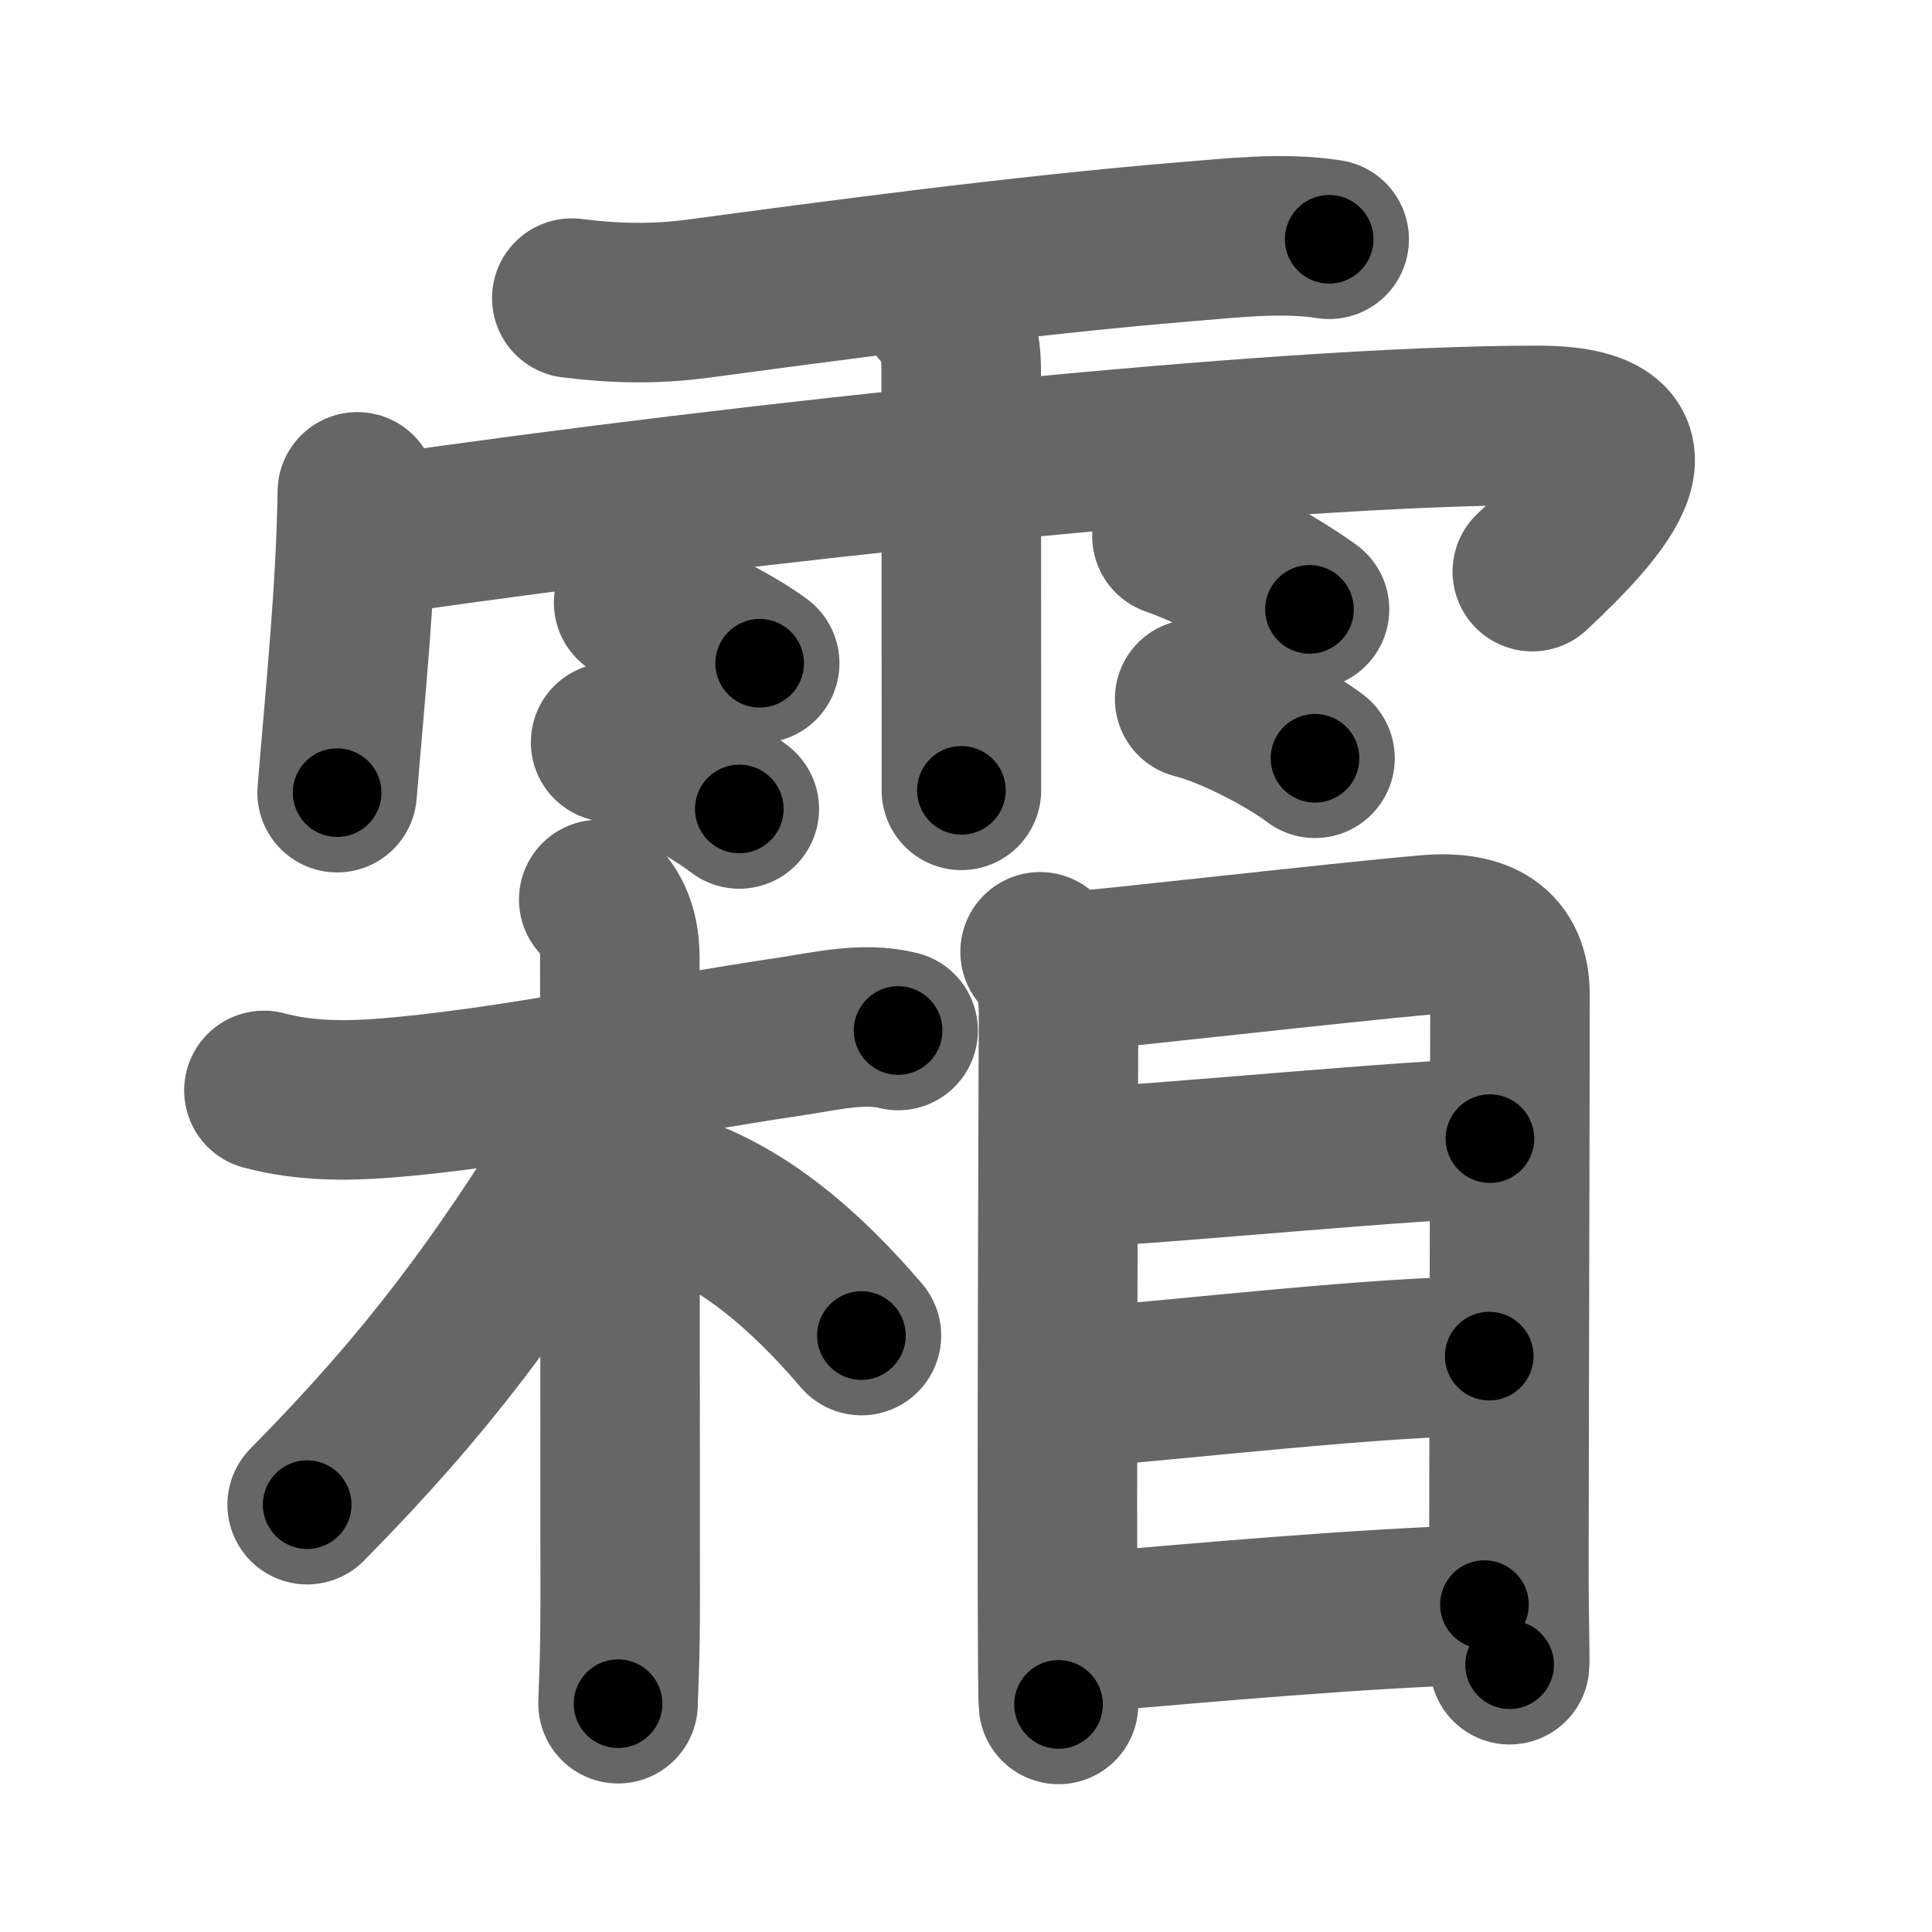 <svg xmlns="http://www.w3.org/2000/svg" width="109" height="109" viewBox="0 0 109 109" id="971c"><g fill="none" stroke="#666" stroke-width="9" stroke-linecap="round" stroke-linejoin="round"><g><g><path d="M32.26,16.82c2.45,0.31,4.7,0.35,7.13,0.03C46.46,15.9,57.5,14.41,67,13.63c2.64-0.21,5.35-0.54,7.99-0.13" /><path d="M20.16,27.75c-0.07,5.44-0.69,11.47-1.14,16.97" /><path d="M21.81,30.13C41.81,27.25,71.77,24,86.72,24c7.74,0,3.73,4.5-0.27,8.25" /><path d="M53.02,17.34c0.95,0.95,1.21,2.16,1.21,3.57c0,2.26,0.01,12.3,0.01,18.59c0,2.64,0,4.62,0,5.09" /><path d="M35.75,34c2.45,0.61,5.78,2.42,7.11,3.42" /><path d="M34.45,41.88c2.35,0.59,5.98,2.77,7.26,3.76" /><path d="M66.12,30.25c3.07,1.08,6.54,3.23,7.76,4.13" /><path d="M67.4,39.43c2.33,0.59,5.52,2.37,6.79,3.35" /></g><g p4:phon="相" xmlns:p4="http://kanjivg.tagaini.net"><g><path d="M14.89,61.52c2.24,0.6,4.54,0.61,6.74,0.44c6.94-0.53,15.37-2.36,22.89-3.47c1.98-0.29,4.17-0.85,6.15-0.35" /><path d="M33.78,50.75c0.86,0.86,1.19,2,1.19,3.27c0,0.43,0.01,24.19,0.02,35.98c0.01,3.71-0.12,5.69-0.12,6.12" /><path d="M34.22,60.9c0,1.47-0.37,2.45-1.36,4.03c-4.73,7.57-8.61,12.95-15.53,19.96" /><path d="M37.78,67.27c4.09,1.29,7.69,4.41,10.82,8.08" /></g><g><path d="M58.68,53.7c0.87,0.87,1.04,2.3,1.04,3.48c0,0.88-0.08,20.98-0.06,32.08c0.01,3.88,0.02,6.59,0.06,6.9" /><path d="M60.43,54.81c2.08-0.13,15.03-1.63,20.08-2.07c3.04-0.27,4.68,0.76,4.68,3.38c0,4.88-0.06,27.75-0.06,32.88c0,2.12,0.07,4.7,0.04,4.92" /><path d="M60.89,65.87c4.73-0.2,19.32-1.63,23.17-1.63" /><path d="M60.83,78.28c6.35-0.49,17.02-1.77,23.19-1.77" /><path d="M61.34,92.1c7.04-0.6,15.29-1.35,22.41-1.57" /></g></g></g></g><g fill="none" stroke="#000" stroke-width="5" stroke-linecap="round" stroke-linejoin="round"><path d="M32.26,16.82c2.45,0.31,4.7,0.35,7.13,0.03C46.46,15.9,57.5,14.41,67,13.63c2.64-0.21,5.35-0.54,7.99-0.13" stroke-dasharray="42.963" stroke-dashoffset="42.963"><animate attributeName="stroke-dashoffset" values="42.963;42.963;0" dur="0.43s" fill="freeze" begin="0s;971c.click" /></path><path d="M20.16,27.75c-0.07,5.44-0.69,11.47-1.14,16.97" stroke-dasharray="17.013" stroke-dashoffset="17.013"><animate attributeName="stroke-dashoffset" values="17.013" fill="freeze" begin="971c.click" /><animate attributeName="stroke-dashoffset" values="17.013;17.013;0" keyTimes="0;0.717;1" dur="0.6s" fill="freeze" begin="0s;971c.click" /></path><path d="M21.81,30.13C41.81,27.25,71.77,24,86.72,24c7.74,0,3.73,4.5-0.27,8.25" stroke-dasharray="78.544" stroke-dashoffset="78.544"><animate attributeName="stroke-dashoffset" values="78.544" fill="freeze" begin="971c.click" /><animate attributeName="stroke-dashoffset" values="78.544;78.544;0" keyTimes="0;0.504;1" dur="1.191s" fill="freeze" begin="0s;971c.click" /></path><path d="M53.02,17.34c0.95,0.95,1.21,2.16,1.21,3.57c0,2.26,0.01,12.3,0.01,18.59c0,2.64,0,4.62,0,5.09" stroke-dasharray="27.558" stroke-dashoffset="27.558"><animate attributeName="stroke-dashoffset" values="27.558" fill="freeze" begin="971c.click" /><animate attributeName="stroke-dashoffset" values="27.558;27.558;0" keyTimes="0;0.812;1" dur="1.467s" fill="freeze" begin="0s;971c.click" /></path><path d="M35.75,34c2.45,0.61,5.78,2.42,7.11,3.42" stroke-dasharray="7.928" stroke-dashoffset="7.928"><animate attributeName="stroke-dashoffset" values="7.928" fill="freeze" begin="971c.click" /><animate attributeName="stroke-dashoffset" values="7.928;7.928;0" keyTimes="0;0.949;1" dur="1.546s" fill="freeze" begin="0s;971c.click" /></path><path d="M34.45,41.88c2.35,0.59,5.98,2.77,7.26,3.76" stroke-dasharray="8.215" stroke-dashoffset="8.215"><animate attributeName="stroke-dashoffset" values="8.215" fill="freeze" begin="971c.click" /><animate attributeName="stroke-dashoffset" values="8.215;8.215;0" keyTimes="0;0.95;1" dur="1.628s" fill="freeze" begin="0s;971c.click" /></path><path d="M66.12,30.25c3.07,1.08,6.54,3.23,7.76,4.13" stroke-dasharray="8.816" stroke-dashoffset="8.816"><animate attributeName="stroke-dashoffset" values="8.816" fill="freeze" begin="971c.click" /><animate attributeName="stroke-dashoffset" values="8.816;8.816;0" keyTimes="0;0.949;1" dur="1.716s" fill="freeze" begin="0s;971c.click" /></path><path d="M67.4,39.43c2.33,0.59,5.52,2.37,6.79,3.35" stroke-dasharray="7.61" stroke-dashoffset="7.61"><animate attributeName="stroke-dashoffset" values="7.61" fill="freeze" begin="971c.click" /><animate attributeName="stroke-dashoffset" values="7.61;7.61;0" keyTimes="0;0.958;1" dur="1.792s" fill="freeze" begin="0s;971c.click" /></path><path d="M14.89,61.52c2.24,0.6,4.54,0.61,6.74,0.44c6.94-0.53,15.37-2.36,22.89-3.47c1.98-0.29,4.17-0.85,6.15-0.35" stroke-dasharray="36.152" stroke-dashoffset="36.152"><animate attributeName="stroke-dashoffset" values="36.152" fill="freeze" begin="971c.click" /><animate attributeName="stroke-dashoffset" values="36.152;36.152;0" keyTimes="0;0.832;1" dur="2.154s" fill="freeze" begin="0s;971c.click" /></path><path d="M33.78,50.75c0.86,0.86,1.19,2,1.19,3.27c0,0.43,0.01,24.19,0.02,35.98c0.01,3.71-0.12,5.69-0.12,6.12" stroke-dasharray="45.678" stroke-dashoffset="45.678"><animate attributeName="stroke-dashoffset" values="45.678" fill="freeze" begin="971c.click" /><animate attributeName="stroke-dashoffset" values="45.678;45.678;0" keyTimes="0;0.825;1" dur="2.611s" fill="freeze" begin="0s;971c.click" /></path><path d="M34.22,60.9c0,1.47-0.37,2.45-1.36,4.03c-4.73,7.57-8.61,12.95-15.53,19.96" stroke-dasharray="29.674" stroke-dashoffset="29.674"><animate attributeName="stroke-dashoffset" values="29.674" fill="freeze" begin="971c.click" /><animate attributeName="stroke-dashoffset" values="29.674;29.674;0" keyTimes="0;0.898;1" dur="2.908s" fill="freeze" begin="0s;971c.click" /></path><path d="M37.78,67.27c4.09,1.29,7.69,4.41,10.82,8.08" stroke-dasharray="13.68" stroke-dashoffset="13.68"><animate attributeName="stroke-dashoffset" values="13.68" fill="freeze" begin="971c.click" /><animate attributeName="stroke-dashoffset" values="13.68;13.68;0" keyTimes="0;0.955;1" dur="3.045s" fill="freeze" begin="0s;971c.click" /></path><path d="M58.68,53.7c0.87,0.87,1.04,2.3,1.04,3.48c0,0.88-0.08,20.98-0.06,32.08c0.01,3.88,0.02,6.59,0.06,6.9" stroke-dasharray="42.707" stroke-dashoffset="42.707"><animate attributeName="stroke-dashoffset" values="42.707" fill="freeze" begin="971c.click" /><animate attributeName="stroke-dashoffset" values="42.707;42.707;0" keyTimes="0;0.877;1" dur="3.472s" fill="freeze" begin="0s;971c.click" /></path><path d="M60.43,54.81c2.08-0.13,15.03-1.63,20.08-2.07c3.04-0.27,4.68,0.76,4.68,3.38c0,4.88-0.06,27.75-0.06,32.88c0,2.12,0.07,4.7,0.04,4.92" stroke-dasharray="64.741" stroke-dashoffset="64.741"><animate attributeName="stroke-dashoffset" values="64.741" fill="freeze" begin="971c.click" /><animate attributeName="stroke-dashoffset" values="64.741;64.741;0" keyTimes="0;0.877;1" dur="3.959s" fill="freeze" begin="0s;971c.click" /></path><path d="M60.89,65.87c4.73-0.2,19.32-1.63,23.17-1.63" stroke-dasharray="23.231" stroke-dashoffset="23.231"><animate attributeName="stroke-dashoffset" values="23.231" fill="freeze" begin="971c.click" /><animate attributeName="stroke-dashoffset" values="23.231;23.231;0" keyTimes="0;0.945;1" dur="4.191s" fill="freeze" begin="0s;971c.click" /></path><path d="M60.83,78.28c6.35-0.49,17.02-1.77,23.19-1.77" stroke-dasharray="23.265" stroke-dashoffset="23.265"><animate attributeName="stroke-dashoffset" values="23.265" fill="freeze" begin="971c.click" /><animate attributeName="stroke-dashoffset" values="23.265;23.265;0" keyTimes="0;0.947;1" dur="4.424s" fill="freeze" begin="0s;971c.click" /></path><path d="M61.34,92.1c7.04-0.6,15.29-1.35,22.41-1.57" stroke-dasharray="22.469" stroke-dashoffset="22.469"><animate attributeName="stroke-dashoffset" values="22.469" fill="freeze" begin="971c.click" /><animate attributeName="stroke-dashoffset" values="22.469;22.469;0" keyTimes="0;0.952;1" dur="4.649s" fill="freeze" begin="0s;971c.click" /></path></g></svg>